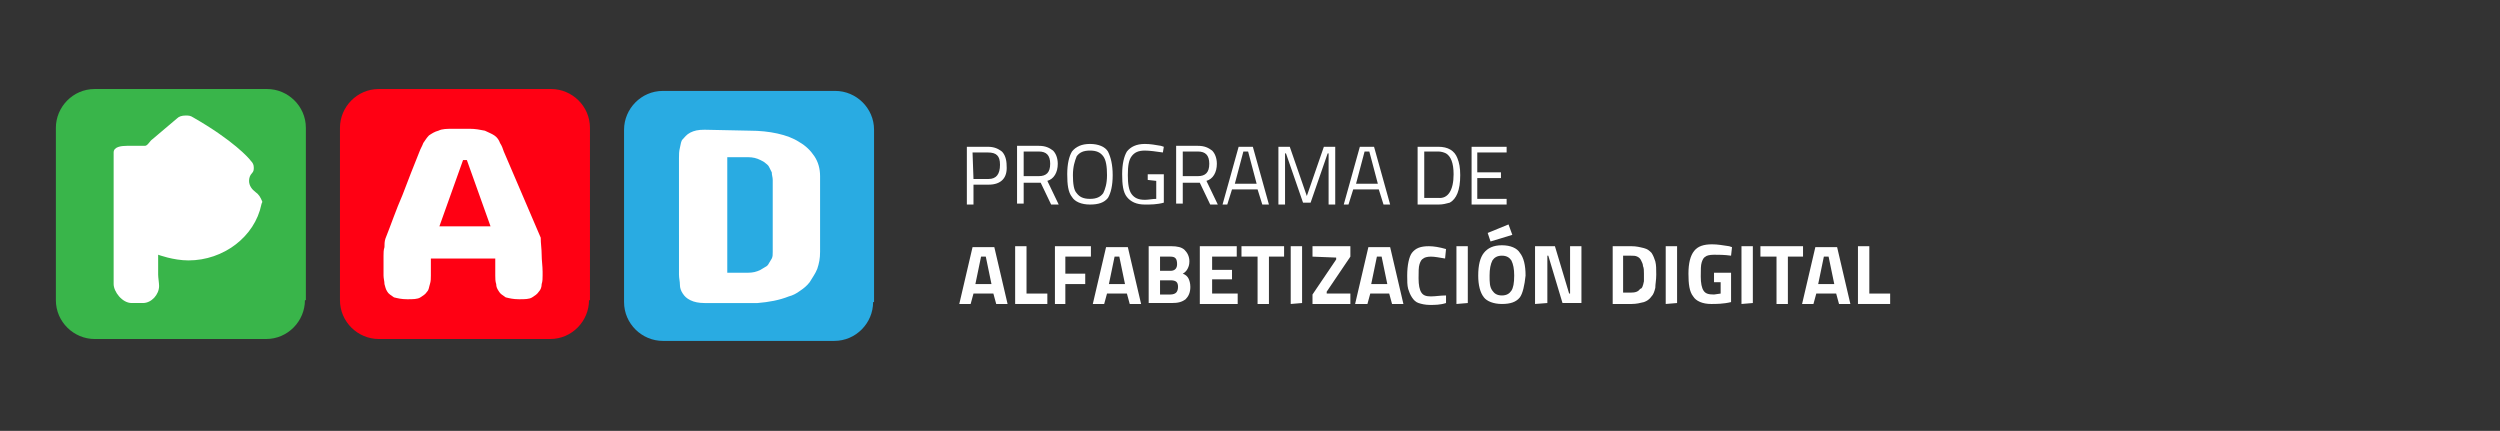 <?xml version="1.0" encoding="utf-8"?>
<!-- Generator: Adobe Illustrator 18.0.0, SVG Export Plug-In . SVG Version: 6.00 Build 0)  -->
<!DOCTYPE svg PUBLIC "-//W3C//DTD SVG 1.1//EN" "http://www.w3.org/Graphics/SVG/1.1/DTD/svg11.dtd">
<svg version="1.1" id="Capa_1" xmlns="http://www.w3.org/2000/svg" xmlns:xlink="http://www.w3.org/1999/xlink" x="0px" y="0px"
	 viewBox="589 49.7 264 45.5" enable-background="new 589 49.7 264 45.5" xml:space="preserve">
<rect x="589" y="49.7" width="264" height="45.5" fill="#333333" stroke="none"/>
<g enable-background="new    ">
	<path fill="#FFFFFF" d="M693.4,69.2h-1.6v2.1h-0.7v-6.1h2.2c0.7,0,1.1,0.2,1.5,0.5c0.3,0.3,0.5,0.8,0.5,1.5
		C695.4,68.5,694.7,69.2,693.4,69.2z M691.8,68.6h1.6c0.8,0,1.2-0.5,1.2-1.5c0-0.5-0.1-0.8-0.3-1s-0.5-0.3-1-0.3h-1.6L691.8,68.6
		L691.8,68.6z"/>
	<path fill="#FFFFFF" d="M697.1,68.9v2.3h-0.7v-6.1h2.3c0.7,0,1.1,0.2,1.5,0.5c0.3,0.3,0.5,0.8,0.5,1.4c0,0.9-0.4,1.6-1.1,1.8
		l1.2,2.5h-0.8l-1.1-2.3H697.1z M698.7,68.3c0.8,0,1.2-0.4,1.2-1.3c0-0.9-0.4-1.3-1.2-1.3h-1.6v2.6H698.7z"/>
	<path fill="#FFFFFF" d="M706.5,68.2c0,1.1-0.2,1.9-0.5,2.4c-0.4,0.5-1,0.7-1.9,0.7s-1.6-0.3-1.9-0.8c-0.4-0.5-0.5-1.3-0.5-2.4
		s0.2-1.9,0.5-2.4c0.4-0.5,1-0.8,1.9-0.8s1.6,0.3,1.9,0.8C706.3,66.3,706.5,67.1,706.5,68.2z M702.3,68.2c0,0.9,0.1,1.6,0.4,1.9
		c0.3,0.4,0.7,0.6,1.4,0.6s1.1-0.2,1.4-0.6c0.2-0.4,0.4-1,0.4-1.9s-0.1-1.6-0.4-2s-0.7-0.6-1.4-0.6s-1.1,0.2-1.4,0.6
		C702.5,66.7,702.3,67.3,702.3,68.2z"/>
	<path fill="#FFFFFF" d="M710.2,68.7v-0.6h1.7v3c-0.7,0.2-1.4,0.2-2,0.2c-0.9,0-1.5-0.3-1.9-0.8c-0.4-0.5-0.5-1.3-0.5-2.4
		c0-1.1,0.2-1.9,0.5-2.4c0.4-0.5,1-0.8,1.9-0.8c0.6,0,1.1,0.1,1.7,0.2l0.3,0.1l-0.1,0.6c-0.7-0.1-1.4-0.2-1.9-0.2
		c-0.7,0-1.1,0.2-1.4,0.6c-0.3,0.4-0.4,1-0.4,2c0,0.9,0.1,1.6,0.4,2c0.3,0.4,0.7,0.6,1.4,0.6c0.4,0,0.8-0.1,1.2-0.1v-1.9L710.2,68.7
		L710.2,68.7z"/>
	<path fill="#FFFFFF" d="M713.9,68.9v2.3h-0.7v-6.1h2.3c0.7,0,1.1,0.2,1.5,0.5c0.3,0.3,0.5,0.8,0.5,1.4c0,0.9-0.4,1.6-1.1,1.8
		l1.2,2.5h-0.8l-1.1-2.3H713.9z M715.5,68.3c0.8,0,1.2-0.4,1.2-1.3c0-0.9-0.4-1.3-1.2-1.3h-1.6v2.6H715.5z"/>
	<path fill="#FFFFFF" d="M718.1,71.3l1.7-6.1h1.5l1.7,6.1h-0.7l-0.5-1.6h-2.7l-0.5,1.6H718.1z M720.3,65.7l-0.9,3.4h2.3l-0.9-3.4
		C720.8,65.7,720.3,65.7,720.3,65.7z"/>
	<path fill="#FFFFFF" d="M724,71.3v-6.1h1.2l1.8,5.2l1.8-5.2h1.2v6.1h-0.7v-5.4h-0.1l-1.8,5.2h-0.8l-1.8-5.2h-0.1v5.4H724z"/>
	<path fill="#FFFFFF" d="M730.9,71.3l1.7-6.1h1.5l1.7,6.1h-0.7l-0.5-1.6h-2.7l-0.5,1.6H730.9z M733.1,65.7l-0.9,3.4h2.3l-0.9-3.4
		C733.6,65.7,733.1,65.7,733.1,65.7z"/>
	<path fill="#FFFFFF" d="M740.9,71.3h-2.2v-6.1h2.2c1,0,1.7,0.4,2,1.2c0.2,0.5,0.3,1,0.3,1.8c0,1.6-0.4,2.5-1.1,2.9
		C741.7,71.2,741.4,71.3,740.9,71.3z M742.5,68.1c0-1.2-0.3-1.9-0.8-2.2c-0.2-0.1-0.5-0.2-0.8-0.2h-1.5v4.9h1.5
		C741.9,70.7,742.5,69.8,742.5,68.1z"/>
	<path fill="#FFFFFF" d="M744.4,71.3v-6.1h3.7v0.6h-3.1v2.1h2.5v0.6h-2.5v2.2h3.1v0.6L744.4,71.3L744.4,71.3z"/>
</g>
<g enable-background="new    ">
	<path fill="#FFFFFF" d="M690.3,81.8l1.4-6h2.3l1.4,6h-1.2l-0.3-1.1h-2.1l-0.3,1.1H690.3z M692.6,76.8l-0.6,2.9h1.7l-0.6-2.9H692.6z
		"/>
	<path fill="#FFFFFF" d="M699.6,81.8h-3.4v-6.1h1.2v5h2.2L699.6,81.8L699.6,81.8z"/>
	<path fill="#FFFFFF" d="M700.4,81.8v-6.1h3.8v1.1h-2.7v1.8h2.1v1.1h-2.1v2.1C701.6,81.8,700.4,81.8,700.4,81.8z"/>
	<path fill="#FFFFFF" d="M704.4,81.8l1.4-6h2.3l1.4,6h-1.2l-0.3-1.1h-2.1l-0.3,1.1H704.4z M706.7,76.8l-0.6,2.9h1.7l-0.6-2.9H706.7z
		"/>
	<path fill="#FFFFFF" d="M710.3,75.7h2.4c0.6,0,1.1,0.1,1.4,0.4s0.5,0.7,0.5,1.2c0,0.4-0.1,0.6-0.2,0.8c-0.1,0.2-0.3,0.4-0.5,0.5
		c0.3,0.1,0.5,0.3,0.6,0.5c0.1,0.2,0.2,0.5,0.2,0.9c0,0.6-0.2,1-0.5,1.3c-0.4,0.3-0.8,0.4-1.5,0.4h-2.4V75.7L710.3,75.7z
		 M712.6,76.8h-1.1v1.5h1.1c0.5,0,0.7-0.3,0.7-0.7C713.3,77,713.1,76.8,712.6,76.8z M712.6,79.3h-1.1v1.5h1.1c0.3,0,0.5-0.1,0.6-0.2
		c0.1-0.1,0.2-0.3,0.2-0.6C713.4,79.5,713.2,79.3,712.6,79.3z"/>
	<path fill="#FFFFFF" d="M715.7,81.8v-6.1h3.9v1.1H717v1.4h2.1v1H717v1.5h2.7v1.1C719.7,81.8,715.7,81.8,715.7,81.8z"/>
	<path fill="#FFFFFF" d="M720.1,76.8v-1.1h4.5v1.1h-1.6v5h-1.2v-5C721.7,76.8,720.1,76.8,720.1,76.8z"/>
	<path fill="#FFFFFF" d="M725.3,81.8v-6.1h1.2v6L725.3,81.8L725.3,81.8z"/>
	<path fill="#FFFFFF" d="M727.6,76.8v-1.1h4v1.1l-2.5,3.7v0.2h2.5v1.1h-4v-1l2.5-3.7v-0.2L727.6,76.8L727.6,76.8z"/>
	<path fill="#FFFFFF" d="M732.1,81.8l1.4-6h2.3l1.4,6h-1.2l-0.3-1.1h-2l-0.3,1.1H732.1z M734.4,76.8l-0.6,2.9h1.7l-0.6-2.9H734.4z"
		/>
	<path fill="#FFFFFF" d="M741.7,81.7c-0.6,0.2-1.2,0.2-1.7,0.2c-0.5,0-0.9-0.1-1.2-0.2c-0.3-0.1-0.5-0.3-0.7-0.6
		c-0.2-0.3-0.3-0.6-0.4-0.9c-0.1-0.4-0.1-0.8-0.1-1.4c0-1.1,0.2-2,0.5-2.4c0.4-0.5,0.9-0.7,1.8-0.7c0.5,0,1.1,0.1,1.8,0.3l-0.1,1
		c-0.6-0.1-1.1-0.2-1.5-0.2c-0.4,0-0.7,0.1-0.8,0.2c-0.2,0.1-0.3,0.3-0.4,0.6c-0.1,0.3-0.1,0.8-0.1,1.5c0,0.7,0.1,1.2,0.3,1.5
		c0.2,0.3,0.5,0.4,1,0.4c0.5,0,1-0.1,1.6-0.1L741.7,81.7z"/>
	<path fill="#FFFFFF" d="M742.8,81.8v-6.1h1.2v6L742.8,81.8L742.8,81.8z"/>
	<path fill="#FFFFFF" d="M749.5,81.1c-0.4,0.5-1,0.7-1.9,0.7s-1.6-0.3-1.9-0.7c-0.4-0.5-0.6-1.3-0.6-2.3c0-1.1,0.2-1.9,0.6-2.4
		c0.4-0.5,1-0.8,1.9-0.8s1.6,0.3,1.9,0.8c0.4,0.5,0.6,1.3,0.6,2.4C750,79.8,749.8,80.7,749.5,81.1z M746.1,74.3l2.2-0.9l0.4,1.1
		l-2.3,0.7L746.1,74.3z M746.6,80.4c0.2,0.3,0.5,0.5,1,0.5c0.5,0,0.8-0.2,1-0.5c0.2-0.3,0.3-0.8,0.3-1.6c0-0.7-0.1-1.2-0.3-1.6
		c-0.2-0.3-0.5-0.5-1-0.5c-0.5,0-0.8,0.2-1,0.5c-0.2,0.4-0.3,0.9-0.3,1.6C746.3,79.5,746.3,80,746.6,80.4z"/>
	<path fill="#FFFFFF" d="M751.1,81.8v-6.1h2.1l1.5,5h0.1v-5h1.2v6h-2l-1.5-5h-0.1v5L751.1,81.8L751.1,81.8z"/>
	<path fill="#FFFFFF" d="M761.3,81.8h-2v-6.1h2c0.5,0,0.9,0.1,1.3,0.2c0.4,0.1,0.6,0.3,0.8,0.5c0.2,0.3,0.3,0.6,0.4,0.9
		c0.1,0.4,0.1,0.8,0.1,1.4s-0.1,1-0.1,1.4c-0.1,0.4-0.2,0.7-0.4,0.9c-0.2,0.3-0.5,0.5-0.8,0.6C762.2,81.7,761.8,81.8,761.3,81.8z
		 M762.6,79.4c0-0.2,0-0.5,0-0.8s0-0.6-0.1-0.8c0-0.2-0.1-0.4-0.2-0.6c-0.1-0.2-0.2-0.3-0.4-0.4c-0.2-0.1-0.4-0.1-0.7-0.1h-0.8v3.9
		h0.8c0.5,0,0.8-0.1,1-0.4C762.4,80.2,762.5,79.9,762.6,79.4z"/>
	<path fill="#FFFFFF" d="M764.9,81.8v-6.1h1.2v6L764.9,81.8L764.9,81.8z"/>
	<path fill="#FFFFFF" d="M770,79.6v-1.1h1.8v3.1c-0.8,0.2-1.6,0.2-2.1,0.2c-0.9,0-1.6-0.3-1.9-0.8c-0.4-0.5-0.5-1.3-0.5-2.4
		c0-1.1,0.2-1.9,0.6-2.4c0.4-0.5,1-0.7,1.9-0.7c0.6,0,1.1,0.1,1.8,0.2l0.3,0.1l-0.1,0.9c-0.7-0.1-1.3-0.1-1.8-0.1
		c-0.5,0-0.8,0.1-0.9,0.2c-0.2,0.1-0.3,0.3-0.4,0.6c-0.1,0.3-0.1,0.8-0.1,1.5s0.1,1.2,0.3,1.5c0.2,0.3,0.5,0.4,1.1,0.4l0.7-0.1v-1.2
		H770V79.6z"/>
	<path fill="#FFFFFF" d="M772.9,81.8v-6.1h1.2v6L772.9,81.8L772.9,81.8z"/>
	<path fill="#FFFFFF" d="M774.9,76.8v-1.1h4.5v1.1h-1.6v5h-1.2v-5C776.5,76.8,774.9,76.8,774.9,76.8z"/>
	<path fill="#FFFFFF" d="M779.3,81.8l1.4-6h2.3l1.4,6h-1.2l-0.3-1.1h-2.1l-0.3,1.1H779.3z M781.6,76.8l-0.6,2.9h1.7l-0.6-2.9H781.6z
		"/>
	<path fill="#FFFFFF" d="M788.6,81.8h-3.4v-6.1h1.2v5h2.2L788.6,81.8L788.6,81.8z"/>
</g>
<g>
	<g>
		<g>
			<path fill="#29ABE2" d="M681.2,81.6c0,2.2-1.8,4.1-4.1,4.1H659c-2.2,0-4.1-1.8-4.1-4.1V63.4c0-2.2,1.8-4.1,4.1-4.1h18.2
				c2.2,0,4.1,1.8,4.1,4.1V81.6z"/>
			<path fill="#FFFFFF" d="M668.2,63.5c1,0,2,0.1,2.9,0.3c0.9,0.2,1.7,0.5,2.3,0.9c0.7,0.4,1.2,0.9,1.6,1.5s0.6,1.3,0.6,2.1v8
				c0,0.7-0.1,1.2-0.3,1.8c-0.2,0.5-0.5,0.9-0.8,1.4c-0.3,0.4-0.7,0.7-1,0.9c-0.4,0.3-0.8,0.5-1.2,0.6c-1,0.4-2.1,0.6-3.3,0.7h-5.6
				c-0.6,0-1.1-0.1-1.5-0.3c-0.4-0.2-0.6-0.4-0.8-0.7s-0.3-0.6-0.3-0.9c0-0.4-0.1-0.7-0.1-1.1V66.4c0-0.4,0-0.7,0.1-1.1
				s0.1-0.7,0.3-0.9s0.4-0.5,0.8-0.7c0.4-0.2,0.8-0.3,1.5-0.3L668.2,63.5L668.2,63.5z M665.8,66.5v12h2.2c0.5,0,0.9-0.1,1.3-0.3
				c0.2-0.1,0.3-0.2,0.5-0.3c0.2-0.1,0.3-0.2,0.4-0.4c0.1-0.2,0.2-0.3,0.3-0.5c0.1-0.2,0.1-0.4,0.1-0.7v-7.6c0-0.3-0.1-0.5-0.1-0.8
				c-0.1-0.2-0.2-0.4-0.3-0.6c-0.1-0.2-0.3-0.3-0.4-0.4s-0.3-0.2-0.5-0.3c-0.4-0.2-0.8-0.3-1.3-0.3H665.8z"/>
		</g>
		<g>
			<path fill="#FF0013" d="M651.2,81.4c0,2.2-1.8,4.1-4.1,4.1H629c-2.2,0-4.1-1.8-4.1-4.1V63.2c0-2.2,1.8-4.1,4.1-4.1h18.2
				c2.2,0,4.1,1.8,4.1,4.1V81.4z"/>
			<path fill="#FFFFFF" d="M646.1,74.8c0,0.6,0.1,1.2,0.1,1.8s0.1,1.2,0.1,1.8v0.4c0,0.3,0,0.6-0.1,0.9c0,0.3-0.1,0.6-0.3,0.8
				c-0.2,0.3-0.4,0.4-0.7,0.6c-0.3,0.2-0.8,0.2-1.4,0.2s-1-0.1-1.4-0.2c-0.3-0.2-0.6-0.4-0.7-0.6c-0.2-0.3-0.3-0.5-0.3-0.8
				c-0.1-0.3-0.1-0.6-0.1-0.9V77h-6.8v1.8c0,0.3,0,0.6-0.1,0.9c-0.1,0.3-0.1,0.6-0.3,0.8c-0.2,0.3-0.4,0.4-0.7,0.6
				c-0.3,0.2-0.8,0.2-1.4,0.2s-1-0.1-1.4-0.2c-0.3-0.2-0.6-0.4-0.7-0.6c-0.2-0.3-0.2-0.5-0.3-0.8c0-0.3-0.1-0.6-0.1-0.9v-0.4
				c0-0.3,0-0.6,0-0.8c0-0.3,0-0.6,0-0.9c0-0.3,0-0.6,0.1-0.9c0-0.3,0-0.6,0.1-0.9c0.6-1.5,1.1-3,1.8-4.6c0.6-1.6,1.2-3.1,1.8-4.6
				c0.1-0.3,0.3-0.6,0.4-0.9c0.2-0.3,0.4-0.6,0.6-0.8c0.3-0.2,0.6-0.4,1-0.5c0.4-0.2,0.9-0.2,1.6-0.2h1.7c0.6,0,1.1,0.1,1.6,0.2
				c0.4,0.2,0.7,0.3,1,0.5c0.3,0.2,0.5,0.5,0.6,0.8c0.2,0.3,0.3,0.6,0.4,0.9L646.1,74.8z M635.4,73.6h5.4l-2.5-7h-0.4L635.4,73.6z"
				/>
		</g>
	</g>
	<g>
		<path fill="#39B54A" d="M621.2,81.4c0,2.2-1.8,4.1-4.1,4.1H599c-2.2,0-4.1-1.8-4.1-4.1V63.2c0-2.2,1.8-4.1,4.1-4.1h18.2
			c2.2,0,4.1,1.8,4.1,4.1V81.4z"/>
	</g>
	<path fill="#FFFFFF" d="M616,70c-0.4-0.3-0.7-0.7-0.7-1.2c0-0.3,0.1-0.6,0.3-0.8c0.2-0.2,0.2-0.4,0.2-0.6c0-0.3-0.1-0.5-0.3-0.7
		c-0.2-0.3-1.9-2.2-6.1-4.6c-0.3-0.2-0.5-0.2-0.8-0.2c-0.4,0-0.7,0.1-0.9,0.3l-2.6,2.2c-0.3,0.2-0.5,0.7-0.8,0.7h-1.9
		c-0.6,0-1.4,0.1-1.4,0.7c0,0,0,12.8,0,12.9v1c0,0.8,0.9,2,1.9,2h1.2c0.9,0,1.7-0.9,1.7-1.8c0-0.3-0.1-0.9-0.1-1.2v-2.1
		c0,0,1.6,0.6,3.2,0.6c3.7,0,7-2.5,7.7-5.9c0-0.1,0.1-0.2,0.1-0.3C616.5,70.5,616.3,70.2,616,70z"/>
</g>
</svg>
